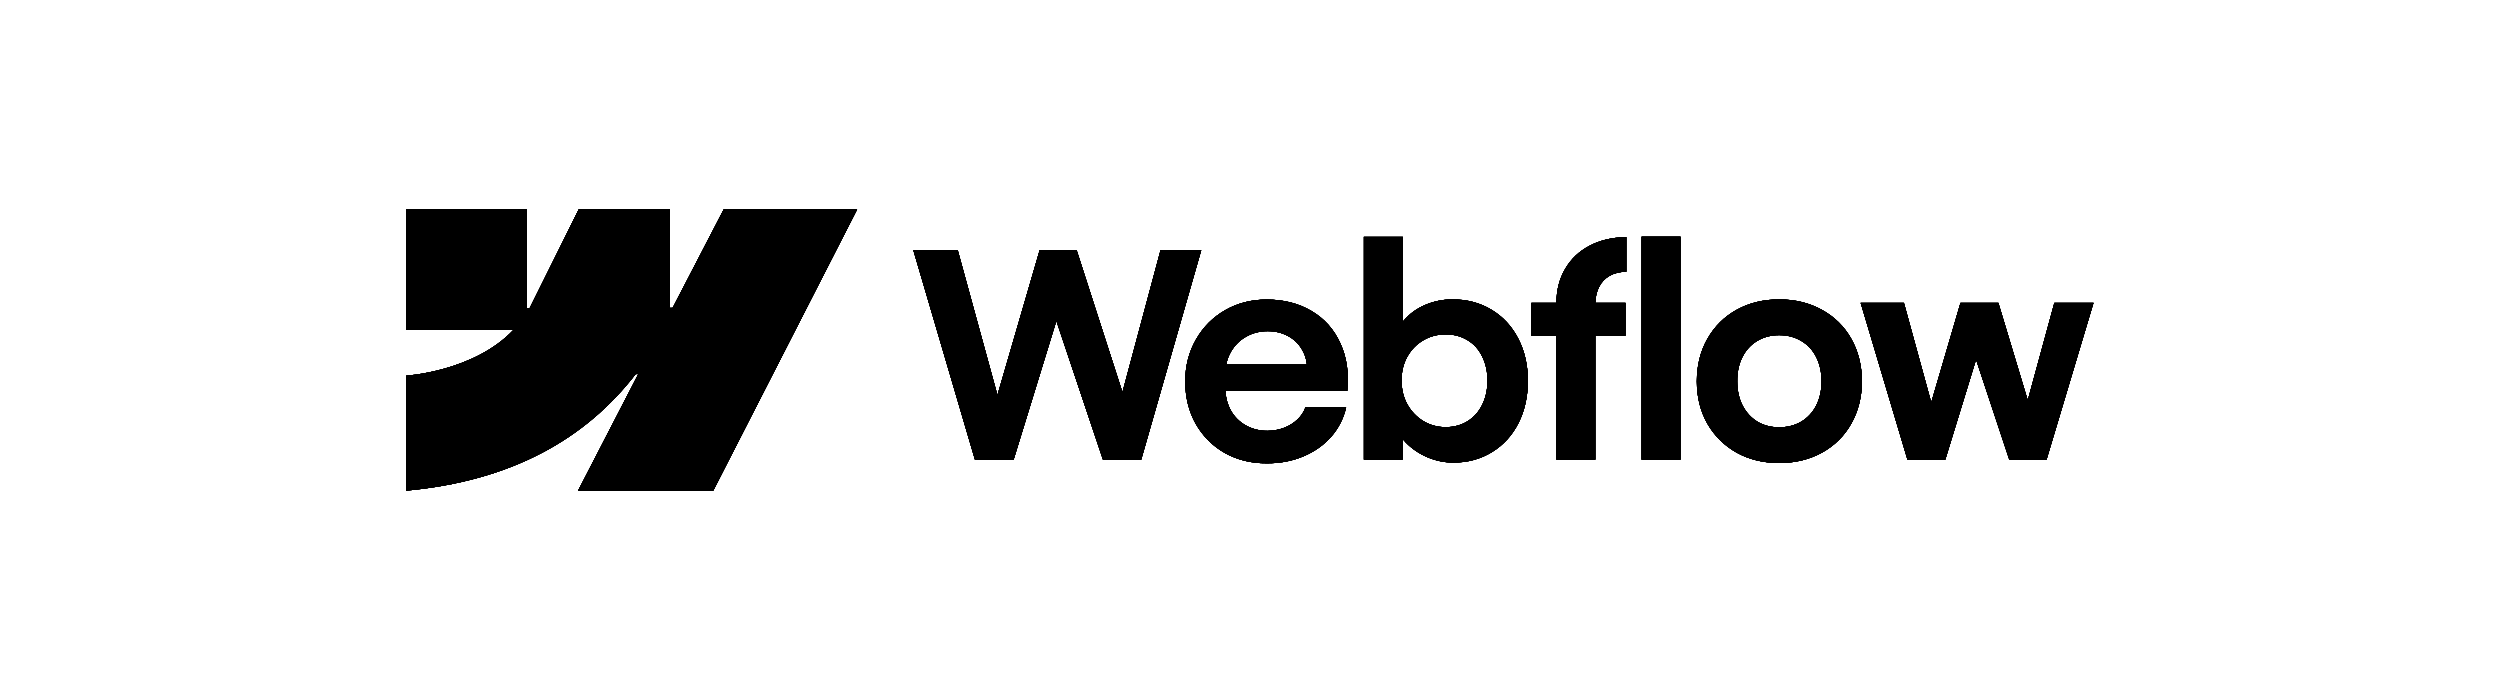 <svg xmlns="http://www.w3.org/2000/svg" width="200" height="56" viewBox="0 0 200 56" fill="none">
<path fill-rule="evenodd" clip-rule="evenodd" d="M68.57 16.75L57.06 39.25H46.249L51.066 29.925H50.85C46.876 35.084 40.947 38.479 32.499 39.25V30.054C32.499 30.054 37.904 29.735 41.081 26.395H32.499V16.75H42.144V24.683L42.36 24.682L46.301 16.75H53.595V24.632L53.812 24.632L57.901 16.75H68.57ZM131.332 36.767H134.438V18.938H131.332V36.767ZM114.208 36.584C114.883 36.865 115.57 37.005 116.268 37.005C117.421 37.005 118.452 36.725 119.363 36.163C120.273 35.602 120.978 34.829 121.479 33.842C121.979 32.849 122.23 31.722 122.23 30.463C122.23 29.204 121.972 28.078 121.456 27.084C120.94 26.09 120.223 25.32 119.306 24.774C118.388 24.221 117.345 23.948 116.177 23.955C115.433 23.955 114.72 24.099 114.038 24.387C113.355 24.676 112.786 25.085 112.331 25.616C112.296 25.657 112.262 25.698 112.229 25.739V18.949H109.111V36.767H112.206L112.2 35.102C112.28 35.2 112.365 35.296 112.456 35.39C112.949 35.898 113.533 36.296 114.208 36.584ZM117.394 33.706C116.886 34.017 116.306 34.172 115.653 34.172C115.009 34.172 114.417 34.013 113.878 33.695C113.34 33.368 112.911 32.925 112.593 32.363C112.282 31.802 112.126 31.165 112.126 30.452C112.119 29.739 112.27 29.102 112.581 28.54C112.9 27.971 113.328 27.532 113.867 27.221C114.406 26.902 115.001 26.747 115.653 26.754C116.306 26.747 116.886 26.898 117.394 27.209C117.91 27.513 118.304 27.949 118.577 28.518C118.858 29.079 118.998 29.724 118.998 30.452C118.998 31.18 118.858 31.825 118.577 32.386C118.304 32.947 117.91 33.387 117.394 33.706ZM73.069 20.018H76.619L79.795 31.615L83.173 20.018H86.131L89.795 31.383L92.844 20.018H96.098L91.297 36.767H88.236L84.51 25.665L81.091 36.767H77.996L73.069 20.018ZM101.341 37.062C100.104 37.07 98.989 36.797 97.995 36.243C97.009 35.682 96.232 34.904 95.663 33.911C95.102 32.917 94.821 31.783 94.821 30.509C94.821 29.272 95.109 28.154 95.686 27.152C96.262 26.151 97.043 25.37 98.029 24.808C99.016 24.247 100.115 23.966 101.329 23.966C102.694 23.966 103.889 24.27 104.913 24.877C105.945 25.483 106.715 26.344 107.223 27.459C107.739 28.567 107.924 29.837 107.78 31.271H98.034C98.062 31.842 98.204 32.362 98.462 32.83C98.75 33.346 99.152 33.748 99.668 34.036C100.184 34.324 100.76 34.468 101.397 34.468C101.883 34.461 102.334 34.377 102.751 34.218C103.169 34.051 103.521 33.827 103.809 33.547C104.105 33.266 104.314 32.947 104.435 32.591H107.689C107.492 33.463 107.098 34.241 106.506 34.923C105.914 35.598 105.171 36.126 104.276 36.505C103.381 36.884 102.402 37.07 101.341 37.062ZM98.473 28.142C98.291 28.459 98.165 28.8 98.095 29.166H104.556C104.509 28.704 104.366 28.283 104.128 27.903C103.855 27.456 103.483 27.11 103.013 26.868C102.543 26.617 102.012 26.492 101.42 26.492C100.791 26.492 100.218 26.637 99.702 26.925C99.186 27.213 98.777 27.619 98.473 28.142ZM124.517 24.228C124.517 23.212 124.748 22.309 125.211 21.52C125.674 20.724 126.322 20.106 127.157 19.666C127.999 19.218 128.981 18.987 130.103 18.972V21.736C129.58 21.744 129.133 21.854 128.761 22.066C128.397 22.271 128.116 22.571 127.919 22.965C127.737 23.328 127.639 23.749 127.625 24.228H130.035V26.857H127.623V36.767H124.517V26.857H122.515V24.228H124.517ZM142.334 37.039C141.067 37.039 139.933 36.763 138.932 36.209C137.938 35.648 137.157 34.874 136.588 33.888C136.027 32.894 135.746 31.768 135.746 30.509C135.746 29.242 136.027 28.112 136.588 27.118C137.157 26.117 137.938 25.339 138.932 24.786C139.933 24.232 141.067 23.955 142.334 23.955C143.608 23.955 144.746 24.232 145.747 24.786C146.756 25.339 147.541 26.113 148.103 27.107C148.664 28.1 148.948 29.234 148.956 30.509C148.948 31.768 148.664 32.894 148.103 33.888C147.549 34.874 146.768 35.648 145.759 36.209C144.75 36.763 143.608 37.039 142.334 37.039ZM142.334 34.184C143.002 34.184 143.593 34.032 144.109 33.729C144.625 33.418 145.023 32.985 145.304 32.431C145.584 31.87 145.725 31.229 145.725 30.509C145.725 29.78 145.584 29.136 145.304 28.574C145.023 28.013 144.625 27.581 144.109 27.277C143.593 26.966 143.002 26.811 142.334 26.811C141.674 26.811 141.086 26.966 140.57 27.277C140.062 27.581 139.668 28.013 139.387 28.574C139.107 29.136 138.97 29.78 138.978 30.509C138.978 31.229 139.118 31.87 139.399 32.431C139.687 32.985 140.081 33.418 140.582 33.729C141.09 34.032 141.674 34.184 142.334 34.184ZM152.312 24.228H148.854L152.597 36.767H155.623L158.085 28.758L160.743 36.767H163.724L167.479 24.228H164.35L162.22 32.032L159.867 24.228H156.841L154.499 32.204L152.312 24.228Z" fill="black"/>
<path d="M68.57 16.75L57.06 39.25H46.249L51.066 29.925H50.85C46.876 35.084 40.947 38.479 32.499 39.25V30.054C32.499 30.054 37.904 29.735 41.081 26.395H32.499V16.75H42.144V24.683L42.36 24.682L46.301 16.75H53.595V24.632L53.812 24.632L57.901 16.75H68.57ZM131.332 36.767H134.438V18.938H131.332V36.767ZM114.208 36.584C114.883 36.865 115.57 37.005 116.268 37.005C117.421 37.005 118.452 36.725 119.363 36.163C120.273 35.602 120.978 34.829 121.479 33.842C121.979 32.849 122.23 31.722 122.23 30.463C122.23 29.204 121.972 28.078 121.456 27.084C120.94 26.09 120.223 25.32 119.306 24.774C118.388 24.221 117.345 23.948 116.177 23.955C115.433 23.955 114.72 24.099 114.038 24.387C113.355 24.676 112.786 25.085 112.331 25.616C112.296 25.657 112.262 25.698 112.229 25.739V18.949H109.111V36.767H112.206L112.2 35.102C112.28 35.2 112.365 35.296 112.456 35.39C112.949 35.898 113.533 36.296 114.208 36.584ZM117.394 33.706C116.886 34.017 116.306 34.172 115.653 34.172C115.009 34.172 114.417 34.013 113.878 33.695C113.34 33.368 112.911 32.925 112.593 32.363C112.282 31.802 112.126 31.165 112.126 30.452C112.119 29.739 112.27 29.102 112.581 28.54C112.9 27.971 113.328 27.532 113.867 27.221C114.406 26.902 115.001 26.747 115.653 26.754C116.306 26.747 116.886 26.898 117.394 27.209C117.91 27.513 118.304 27.949 118.577 28.518C118.858 29.079 118.998 29.724 118.998 30.452C118.998 31.18 118.858 31.825 118.577 32.386C118.304 32.947 117.91 33.387 117.394 33.706ZM73.069 20.018H76.619L79.795 31.615L83.173 20.018H86.131L89.795 31.383L92.844 20.018H96.098L91.297 36.767H88.236L84.51 25.665L81.091 36.767H77.996L73.069 20.018ZM101.341 37.062C100.104 37.07 98.989 36.797 97.995 36.243C97.009 35.682 96.232 34.904 95.663 33.911C95.102 32.917 94.821 31.783 94.821 30.509C94.821 29.272 95.109 28.154 95.686 27.152C96.262 26.151 97.043 25.37 98.029 24.808C99.016 24.247 100.115 23.966 101.329 23.966C102.694 23.966 103.889 24.27 104.913 24.877C105.945 25.483 106.715 26.344 107.223 27.459C107.739 28.567 107.924 29.837 107.78 31.271H98.034C98.062 31.842 98.204 32.362 98.462 32.83C98.75 33.346 99.152 33.748 99.668 34.036C100.184 34.324 100.76 34.468 101.397 34.468C101.883 34.461 102.334 34.377 102.751 34.218C103.169 34.051 103.521 33.827 103.809 33.547C104.105 33.266 104.314 32.947 104.435 32.591H107.689C107.492 33.463 107.098 34.241 106.506 34.923C105.914 35.598 105.171 36.126 104.276 36.505C103.381 36.884 102.402 37.07 101.341 37.062ZM98.473 28.142C98.291 28.459 98.165 28.8 98.095 29.166H104.556C104.509 28.704 104.366 28.283 104.128 27.903C103.855 27.456 103.483 27.11 103.013 26.868C102.543 26.617 102.012 26.492 101.42 26.492C100.791 26.492 100.218 26.637 99.702 26.925C99.186 27.213 98.777 27.619 98.473 28.142ZM124.517 24.228C124.517 23.212 124.748 22.309 125.211 21.52C125.674 20.724 126.322 20.106 127.157 19.666C127.999 19.218 128.981 18.987 130.103 18.972V21.736C129.58 21.744 129.133 21.854 128.761 22.066C128.397 22.271 128.116 22.571 127.919 22.965C127.737 23.328 127.639 23.749 127.625 24.228H130.035V26.857H127.623V36.767H124.517V26.857H122.515V24.228H124.517ZM142.334 37.039C141.067 37.039 139.933 36.763 138.932 36.209C137.938 35.648 137.157 34.874 136.588 33.888C136.027 32.894 135.746 31.768 135.746 30.509C135.746 29.242 136.027 28.112 136.588 27.118C137.157 26.117 137.938 25.339 138.932 24.786C139.933 24.232 141.067 23.955 142.334 23.955C143.608 23.955 144.746 24.232 145.747 24.786C146.756 25.339 147.541 26.113 148.103 27.107C148.664 28.1 148.948 29.234 148.956 30.509C148.948 31.768 148.664 32.894 148.103 33.888C147.549 34.874 146.768 35.648 145.759 36.209C144.75 36.763 143.608 37.039 142.334 37.039ZM142.334 34.184C143.002 34.184 143.593 34.032 144.109 33.729C144.625 33.418 145.023 32.985 145.304 32.431C145.584 31.87 145.725 31.229 145.725 30.509C145.725 29.78 145.584 29.136 145.304 28.574C145.023 28.013 144.625 27.581 144.109 27.277C143.593 26.966 143.002 26.811 142.334 26.811C141.674 26.811 141.086 26.966 140.57 27.277C140.062 27.581 139.668 28.013 139.387 28.574C139.107 29.136 138.97 29.78 138.978 30.509C138.978 31.229 139.118 31.87 139.399 32.431C139.687 32.985 140.081 33.418 140.582 33.729C141.09 34.032 141.674 34.184 142.334 34.184ZM152.312 24.228H148.854L152.597 36.767H155.623L158.085 28.758L160.743 36.767H163.724L167.479 24.228H164.35L162.22 32.032L159.867 24.228H156.841L154.499 32.204L152.312 24.228Z" fill="black"/>
<path fill-rule="evenodd" clip-rule="evenodd" d="M68.57 16.75L57.06 39.25H46.249L51.066 29.925H50.85C46.876 35.084 40.947 38.479 32.499 39.25V30.054C32.499 30.054 37.904 29.735 41.081 26.395H32.499V16.75H42.144V24.683L42.36 24.682L46.301 16.75H53.595V24.632L53.812 24.632L57.901 16.75H68.57ZM131.332 36.767H134.438V18.938H131.332V36.767ZM114.208 36.584C114.883 36.865 115.57 37.005 116.268 37.005C117.421 37.005 118.452 36.725 119.363 36.163C120.273 35.602 120.978 34.829 121.479 33.842C121.979 32.849 122.23 31.722 122.23 30.463C122.23 29.204 121.972 28.078 121.456 27.084C120.94 26.09 120.223 25.32 119.306 24.774C118.388 24.221 117.345 23.948 116.177 23.955C115.433 23.955 114.72 24.099 114.038 24.387C113.355 24.676 112.786 25.085 112.331 25.616C112.296 25.657 112.262 25.698 112.229 25.739V18.949H109.111V36.767H112.206L112.2 35.102C112.28 35.2 112.365 35.296 112.456 35.39C112.949 35.898 113.533 36.296 114.208 36.584ZM117.394 33.706C116.886 34.017 116.306 34.172 115.653 34.172C115.009 34.172 114.417 34.013 113.878 33.695C113.34 33.368 112.911 32.925 112.593 32.363C112.282 31.802 112.126 31.165 112.126 30.452C112.119 29.739 112.27 29.102 112.581 28.54C112.9 27.971 113.328 27.532 113.867 27.221C114.406 26.902 115.001 26.747 115.653 26.754C116.306 26.747 116.886 26.898 117.394 27.209C117.91 27.513 118.304 27.949 118.577 28.518C118.858 29.079 118.998 29.724 118.998 30.452C118.998 31.18 118.858 31.825 118.577 32.386C118.304 32.947 117.91 33.387 117.394 33.706ZM73.069 20.018H76.619L79.795 31.615L83.173 20.018H86.131L89.795 31.383L92.844 20.018H96.098L91.297 36.767H88.236L84.51 25.665L81.091 36.767H77.996L73.069 20.018ZM101.341 37.062C100.104 37.07 98.989 36.797 97.995 36.243C97.009 35.682 96.232 34.904 95.663 33.911C95.102 32.917 94.821 31.783 94.821 30.509C94.821 29.272 95.109 28.154 95.686 27.152C96.262 26.151 97.043 25.37 98.029 24.808C99.016 24.247 100.115 23.966 101.329 23.966C102.694 23.966 103.889 24.27 104.913 24.877C105.945 25.483 106.715 26.344 107.223 27.459C107.739 28.567 107.924 29.837 107.78 31.271H98.034C98.062 31.842 98.204 32.362 98.462 32.83C98.75 33.346 99.152 33.748 99.668 34.036C100.184 34.324 100.76 34.468 101.397 34.468C101.883 34.461 102.334 34.377 102.751 34.218C103.169 34.051 103.521 33.827 103.809 33.547C104.105 33.266 104.314 32.947 104.435 32.591H107.689C107.492 33.463 107.098 34.241 106.506 34.923C105.914 35.598 105.171 36.126 104.276 36.505C103.381 36.884 102.402 37.07 101.341 37.062ZM98.473 28.142C98.291 28.459 98.165 28.8 98.095 29.166H104.556C104.509 28.704 104.366 28.283 104.128 27.903C103.855 27.456 103.483 27.11 103.013 26.868C102.543 26.617 102.012 26.492 101.42 26.492C100.791 26.492 100.218 26.637 99.702 26.925C99.186 27.213 98.777 27.619 98.473 28.142ZM124.517 24.228C124.517 23.212 124.748 22.309 125.211 21.52C125.674 20.724 126.322 20.106 127.157 19.666C127.999 19.218 128.981 18.987 130.103 18.972V21.736C129.58 21.744 129.133 21.854 128.761 22.066C128.397 22.271 128.116 22.571 127.919 22.965C127.737 23.328 127.639 23.749 127.625 24.228H130.035V26.857H127.623V36.767H124.517V26.857H122.515V24.228H124.517ZM142.334 37.039C141.067 37.039 139.933 36.763 138.932 36.209C137.938 35.648 137.157 34.874 136.588 33.888C136.027 32.894 135.746 31.768 135.746 30.509C135.746 29.242 136.027 28.112 136.588 27.118C137.157 26.117 137.938 25.339 138.932 24.786C139.933 24.232 141.067 23.955 142.334 23.955C143.608 23.955 144.746 24.232 145.747 24.786C146.756 25.339 147.541 26.113 148.103 27.107C148.664 28.1 148.948 29.234 148.956 30.509C148.948 31.768 148.664 32.894 148.103 33.888C147.549 34.874 146.768 35.648 145.759 36.209C144.75 36.763 143.608 37.039 142.334 37.039ZM142.334 34.184C143.002 34.184 143.593 34.032 144.109 33.729C144.625 33.418 145.023 32.985 145.304 32.431C145.584 31.87 145.725 31.229 145.725 30.509C145.725 29.78 145.584 29.136 145.304 28.574C145.023 28.013 144.625 27.581 144.109 27.277C143.593 26.966 143.002 26.811 142.334 26.811C141.674 26.811 141.086 26.966 140.57 27.277C140.062 27.581 139.668 28.013 139.387 28.574C139.107 29.136 138.97 29.78 138.978 30.509C138.978 31.229 139.118 31.87 139.399 32.431C139.687 32.985 140.081 33.418 140.582 33.729C141.09 34.032 141.674 34.184 142.334 34.184ZM152.312 24.228H148.854L152.597 36.767H155.623L158.085 28.758L160.743 36.767H163.724L167.479 24.228H164.35L162.22 32.032L159.867 24.228H156.841L154.499 32.204L152.312 24.228Z" fill="black"/>
<path d="M68.57 16.75L57.06 39.25H46.249L51.066 29.925H50.85C46.876 35.084 40.947 38.479 32.499 39.25V30.054C32.499 30.054 37.904 29.735 41.081 26.395H32.499V16.75H42.144V24.683L42.36 24.682L46.301 16.75H53.595V24.632L53.812 24.632L57.901 16.75H68.57ZM131.332 36.767H134.438V18.938H131.332V36.767ZM114.208 36.584C114.883 36.865 115.57 37.005 116.268 37.005C117.421 37.005 118.452 36.725 119.363 36.163C120.273 35.602 120.978 34.829 121.479 33.842C121.979 32.849 122.23 31.722 122.23 30.463C122.23 29.204 121.972 28.078 121.456 27.084C120.94 26.09 120.223 25.32 119.306 24.774C118.388 24.221 117.345 23.948 116.177 23.955C115.433 23.955 114.72 24.099 114.038 24.387C113.355 24.676 112.786 25.085 112.331 25.616C112.296 25.657 112.262 25.698 112.229 25.739V18.949H109.111V36.767H112.206L112.2 35.102C112.28 35.2 112.365 35.296 112.456 35.39C112.949 35.898 113.533 36.296 114.208 36.584ZM117.394 33.706C116.886 34.017 116.306 34.172 115.653 34.172C115.009 34.172 114.417 34.013 113.878 33.695C113.34 33.368 112.911 32.925 112.593 32.363C112.282 31.802 112.126 31.165 112.126 30.452C112.119 29.739 112.27 29.102 112.581 28.54C112.9 27.971 113.328 27.532 113.867 27.221C114.406 26.902 115.001 26.747 115.653 26.754C116.306 26.747 116.886 26.898 117.394 27.209C117.91 27.513 118.304 27.949 118.577 28.518C118.858 29.079 118.998 29.724 118.998 30.452C118.998 31.18 118.858 31.825 118.577 32.386C118.304 32.947 117.91 33.387 117.394 33.706ZM73.069 20.018H76.619L79.795 31.615L83.173 20.018H86.131L89.795 31.383L92.844 20.018H96.098L91.297 36.767H88.236L84.51 25.665L81.091 36.767H77.996L73.069 20.018ZM101.341 37.062C100.104 37.07 98.989 36.797 97.995 36.243C97.009 35.682 96.232 34.904 95.663 33.911C95.102 32.917 94.821 31.783 94.821 30.509C94.821 29.272 95.109 28.154 95.686 27.152C96.262 26.151 97.043 25.37 98.029 24.808C99.016 24.247 100.115 23.966 101.329 23.966C102.694 23.966 103.889 24.27 104.913 24.877C105.945 25.483 106.715 26.344 107.223 27.459C107.739 28.567 107.924 29.837 107.78 31.271H98.034C98.062 31.842 98.204 32.362 98.462 32.83C98.75 33.346 99.152 33.748 99.668 34.036C100.184 34.324 100.76 34.468 101.397 34.468C101.883 34.461 102.334 34.377 102.751 34.218C103.169 34.051 103.521 33.827 103.809 33.547C104.105 33.266 104.314 32.947 104.435 32.591H107.689C107.492 33.463 107.098 34.241 106.506 34.923C105.914 35.598 105.171 36.126 104.276 36.505C103.381 36.884 102.402 37.07 101.341 37.062ZM98.473 28.142C98.291 28.459 98.165 28.8 98.095 29.166H104.556C104.509 28.704 104.366 28.283 104.128 27.903C103.855 27.456 103.483 27.11 103.013 26.868C102.543 26.617 102.012 26.492 101.42 26.492C100.791 26.492 100.218 26.637 99.702 26.925C99.186 27.213 98.777 27.619 98.473 28.142ZM124.517 24.228C124.517 23.212 124.748 22.309 125.211 21.52C125.674 20.724 126.322 20.106 127.157 19.666C127.999 19.218 128.981 18.987 130.103 18.972V21.736C129.58 21.744 129.133 21.854 128.761 22.066C128.397 22.271 128.116 22.571 127.919 22.965C127.737 23.328 127.639 23.749 127.625 24.228H130.035V26.857H127.623V36.767H124.517V26.857H122.515V24.228H124.517ZM142.334 37.039C141.067 37.039 139.933 36.763 138.932 36.209C137.938 35.648 137.157 34.874 136.588 33.888C136.027 32.894 135.746 31.768 135.746 30.509C135.746 29.242 136.027 28.112 136.588 27.118C137.157 26.117 137.938 25.339 138.932 24.786C139.933 24.232 141.067 23.955 142.334 23.955C143.608 23.955 144.746 24.232 145.747 24.786C146.756 25.339 147.541 26.113 148.103 27.107C148.664 28.1 148.948 29.234 148.956 30.509C148.948 31.768 148.664 32.894 148.103 33.888C147.549 34.874 146.768 35.648 145.759 36.209C144.75 36.763 143.608 37.039 142.334 37.039ZM142.334 34.184C143.002 34.184 143.593 34.032 144.109 33.729C144.625 33.418 145.023 32.985 145.304 32.431C145.584 31.87 145.725 31.229 145.725 30.509C145.725 29.78 145.584 29.136 145.304 28.574C145.023 28.013 144.625 27.581 144.109 27.277C143.593 26.966 143.002 26.811 142.334 26.811C141.674 26.811 141.086 26.966 140.57 27.277C140.062 27.581 139.668 28.013 139.387 28.574C139.107 29.136 138.97 29.78 138.978 30.509C138.978 31.229 139.118 31.87 139.399 32.431C139.687 32.985 140.081 33.418 140.582 33.729C141.09 34.032 141.674 34.184 142.334 34.184ZM152.312 24.228H148.854L152.597 36.767H155.623L158.085 28.758L160.743 36.767H163.724L167.479 24.228H164.35L162.22 32.032L159.867 24.228H156.841L154.499 32.204L152.312 24.228Z" fill="black"/>
<path fill-rule="evenodd" clip-rule="evenodd" d="M68.57 16.75L57.06 39.25H46.249L51.066 29.925H50.85C46.876 35.084 40.947 38.479 32.499 39.25V30.054C32.499 30.054 37.904 29.735 41.081 26.395H32.499V16.75H42.144V24.683L42.36 24.682L46.301 16.75H53.595V24.632L53.812 24.632L57.901 16.75H68.57ZM131.332 36.767H134.438V18.938H131.332V36.767ZM114.208 36.584C114.883 36.865 115.57 37.005 116.268 37.005C117.421 37.005 118.452 36.725 119.363 36.163C120.273 35.602 120.978 34.829 121.479 33.842C121.979 32.849 122.23 31.722 122.23 30.463C122.23 29.204 121.972 28.078 121.456 27.084C120.94 26.09 120.223 25.32 119.306 24.774C118.388 24.221 117.345 23.948 116.177 23.955C115.433 23.955 114.72 24.099 114.038 24.387C113.355 24.676 112.786 25.085 112.331 25.616C112.296 25.657 112.262 25.698 112.229 25.739V18.949H109.111V36.767H112.206L112.2 35.102C112.28 35.2 112.365 35.296 112.456 35.39C112.949 35.898 113.533 36.296 114.208 36.584ZM117.394 33.706C116.886 34.017 116.306 34.172 115.653 34.172C115.009 34.172 114.417 34.013 113.878 33.695C113.34 33.368 112.911 32.925 112.593 32.363C112.282 31.802 112.126 31.165 112.126 30.452C112.119 29.739 112.27 29.102 112.581 28.54C112.9 27.971 113.328 27.532 113.867 27.221C114.406 26.902 115.001 26.747 115.653 26.754C116.306 26.747 116.886 26.898 117.394 27.209C117.91 27.513 118.304 27.949 118.577 28.518C118.858 29.079 118.998 29.724 118.998 30.452C118.998 31.18 118.858 31.825 118.577 32.386C118.304 32.947 117.91 33.387 117.394 33.706ZM73.069 20.018H76.619L79.795 31.615L83.173 20.018H86.131L89.795 31.383L92.844 20.018H96.098L91.297 36.767H88.236L84.51 25.665L81.091 36.767H77.996L73.069 20.018ZM101.341 37.062C100.104 37.07 98.989 36.797 97.995 36.243C97.009 35.682 96.232 34.904 95.663 33.911C95.102 32.917 94.821 31.783 94.821 30.509C94.821 29.272 95.109 28.154 95.686 27.152C96.262 26.151 97.043 25.37 98.029 24.808C99.016 24.247 100.115 23.966 101.329 23.966C102.694 23.966 103.889 24.27 104.913 24.877C105.945 25.483 106.715 26.344 107.223 27.459C107.739 28.567 107.924 29.837 107.78 31.271H98.034C98.062 31.842 98.204 32.362 98.462 32.83C98.75 33.346 99.152 33.748 99.668 34.036C100.184 34.324 100.76 34.468 101.397 34.468C101.883 34.461 102.334 34.377 102.751 34.218C103.169 34.051 103.521 33.827 103.809 33.547C104.105 33.266 104.314 32.947 104.435 32.591H107.689C107.492 33.463 107.098 34.241 106.506 34.923C105.914 35.598 105.171 36.126 104.276 36.505C103.381 36.884 102.402 37.07 101.341 37.062ZM98.473 28.142C98.291 28.459 98.165 28.8 98.095 29.166H104.556C104.509 28.704 104.366 28.283 104.128 27.903C103.855 27.456 103.483 27.11 103.013 26.868C102.543 26.617 102.012 26.492 101.42 26.492C100.791 26.492 100.218 26.637 99.702 26.925C99.186 27.213 98.777 27.619 98.473 28.142ZM124.517 24.228C124.517 23.212 124.748 22.309 125.211 21.52C125.674 20.724 126.322 20.106 127.157 19.666C127.999 19.218 128.981 18.987 130.103 18.972V21.736C129.58 21.744 129.133 21.854 128.761 22.066C128.397 22.271 128.116 22.571 127.919 22.965C127.737 23.328 127.639 23.749 127.625 24.228H130.035V26.857H127.623V36.767H124.517V26.857H122.515V24.228H124.517ZM142.334 37.039C141.067 37.039 139.933 36.763 138.932 36.209C137.938 35.648 137.157 34.874 136.588 33.888C136.027 32.894 135.746 31.768 135.746 30.509C135.746 29.242 136.027 28.112 136.588 27.118C137.157 26.117 137.938 25.339 138.932 24.786C139.933 24.232 141.067 23.955 142.334 23.955C143.608 23.955 144.746 24.232 145.747 24.786C146.756 25.339 147.541 26.113 148.103 27.107C148.664 28.1 148.948 29.234 148.956 30.509C148.948 31.768 148.664 32.894 148.103 33.888C147.549 34.874 146.768 35.648 145.759 36.209C144.75 36.763 143.608 37.039 142.334 37.039ZM142.334 34.184C143.002 34.184 143.593 34.032 144.109 33.729C144.625 33.418 145.023 32.985 145.304 32.431C145.584 31.87 145.725 31.229 145.725 30.509C145.725 29.78 145.584 29.136 145.304 28.574C145.023 28.013 144.625 27.581 144.109 27.277C143.593 26.966 143.002 26.811 142.334 26.811C141.674 26.811 141.086 26.966 140.57 27.277C140.062 27.581 139.668 28.013 139.387 28.574C139.107 29.136 138.97 29.78 138.978 30.509C138.978 31.229 139.118 31.87 139.399 32.431C139.687 32.985 140.081 33.418 140.582 33.729C141.09 34.032 141.674 34.184 142.334 34.184ZM152.312 24.228H148.854L152.597 36.767H155.623L158.085 28.758L160.743 36.767H163.724L167.479 24.228H164.35L162.22 32.032L159.867 24.228H156.841L154.499 32.204L152.312 24.228Z" fill="black"/>
<path d="M68.57 16.75L57.06 39.25H46.249L51.066 29.925H50.85C46.876 35.084 40.947 38.479 32.499 39.25V30.054C32.499 30.054 37.904 29.735 41.081 26.395H32.499V16.75H42.144V24.683L42.36 24.682L46.301 16.75H53.595V24.632L53.812 24.632L57.901 16.75H68.57ZM131.332 36.767H134.438V18.938H131.332V36.767ZM114.208 36.584C114.883 36.865 115.57 37.005 116.268 37.005C117.421 37.005 118.452 36.725 119.363 36.163C120.273 35.602 120.978 34.829 121.479 33.842C121.979 32.849 122.23 31.722 122.23 30.463C122.23 29.204 121.972 28.078 121.456 27.084C120.94 26.09 120.223 25.32 119.306 24.774C118.388 24.221 117.345 23.948 116.177 23.955C115.433 23.955 114.72 24.099 114.038 24.387C113.355 24.676 112.786 25.085 112.331 25.616C112.296 25.657 112.262 25.698 112.229 25.739V18.949H109.111V36.767H112.206L112.2 35.102C112.28 35.2 112.365 35.296 112.456 35.39C112.949 35.898 113.533 36.296 114.208 36.584ZM117.394 33.706C116.886 34.017 116.306 34.172 115.653 34.172C115.009 34.172 114.417 34.013 113.878 33.695C113.34 33.368 112.911 32.925 112.593 32.363C112.282 31.802 112.126 31.165 112.126 30.452C112.119 29.739 112.27 29.102 112.581 28.54C112.9 27.971 113.328 27.532 113.867 27.221C114.406 26.902 115.001 26.747 115.653 26.754C116.306 26.747 116.886 26.898 117.394 27.209C117.91 27.513 118.304 27.949 118.577 28.518C118.858 29.079 118.998 29.724 118.998 30.452C118.998 31.18 118.858 31.825 118.577 32.386C118.304 32.947 117.91 33.387 117.394 33.706ZM73.069 20.018H76.619L79.795 31.615L83.173 20.018H86.131L89.795 31.383L92.844 20.018H96.098L91.297 36.767H88.236L84.51 25.665L81.091 36.767H77.996L73.069 20.018ZM101.341 37.062C100.104 37.07 98.989 36.797 97.995 36.243C97.009 35.682 96.232 34.904 95.663 33.911C95.102 32.917 94.821 31.783 94.821 30.509C94.821 29.272 95.109 28.154 95.686 27.152C96.262 26.151 97.043 25.37 98.029 24.808C99.016 24.247 100.115 23.966 101.329 23.966C102.694 23.966 103.889 24.27 104.913 24.877C105.945 25.483 106.715 26.344 107.223 27.459C107.739 28.567 107.924 29.837 107.78 31.271H98.034C98.062 31.842 98.204 32.362 98.462 32.83C98.75 33.346 99.152 33.748 99.668 34.036C100.184 34.324 100.76 34.468 101.397 34.468C101.883 34.461 102.334 34.377 102.751 34.218C103.169 34.051 103.521 33.827 103.809 33.547C104.105 33.266 104.314 32.947 104.435 32.591H107.689C107.492 33.463 107.098 34.241 106.506 34.923C105.914 35.598 105.171 36.126 104.276 36.505C103.381 36.884 102.402 37.07 101.341 37.062ZM98.473 28.142C98.291 28.459 98.165 28.8 98.095 29.166H104.556C104.509 28.704 104.366 28.283 104.128 27.903C103.855 27.456 103.483 27.11 103.013 26.868C102.543 26.617 102.012 26.492 101.42 26.492C100.791 26.492 100.218 26.637 99.702 26.925C99.186 27.213 98.777 27.619 98.473 28.142ZM124.517 24.228C124.517 23.212 124.748 22.309 125.211 21.52C125.674 20.724 126.322 20.106 127.157 19.666C127.999 19.218 128.981 18.987 130.103 18.972V21.736C129.58 21.744 129.133 21.854 128.761 22.066C128.397 22.271 128.116 22.571 127.919 22.965C127.737 23.328 127.639 23.749 127.625 24.228H130.035V26.857H127.623V36.767H124.517V26.857H122.515V24.228H124.517ZM142.334 37.039C141.067 37.039 139.933 36.763 138.932 36.209C137.938 35.648 137.157 34.874 136.588 33.888C136.027 32.894 135.746 31.768 135.746 30.509C135.746 29.242 136.027 28.112 136.588 27.118C137.157 26.117 137.938 25.339 138.932 24.786C139.933 24.232 141.067 23.955 142.334 23.955C143.608 23.955 144.746 24.232 145.747 24.786C146.756 25.339 147.541 26.113 148.103 27.107C148.664 28.1 148.948 29.234 148.956 30.509C148.948 31.768 148.664 32.894 148.103 33.888C147.549 34.874 146.768 35.648 145.759 36.209C144.75 36.763 143.608 37.039 142.334 37.039ZM142.334 34.184C143.002 34.184 143.593 34.032 144.109 33.729C144.625 33.418 145.023 32.985 145.304 32.431C145.584 31.87 145.725 31.229 145.725 30.509C145.725 29.78 145.584 29.136 145.304 28.574C145.023 28.013 144.625 27.581 144.109 27.277C143.593 26.966 143.002 26.811 142.334 26.811C141.674 26.811 141.086 26.966 140.57 27.277C140.062 27.581 139.668 28.013 139.387 28.574C139.107 29.136 138.97 29.78 138.978 30.509C138.978 31.229 139.118 31.87 139.399 32.431C139.687 32.985 140.081 33.418 140.582 33.729C141.09 34.032 141.674 34.184 142.334 34.184ZM152.312 24.228H148.854L152.597 36.767H155.623L158.085 28.758L160.743 36.767H163.724L167.479 24.228H164.35L162.22 32.032L159.867 24.228H156.841L154.499 32.204L152.312 24.228Z" fill="black"/>
<path fill-rule="evenodd" clip-rule="evenodd" d="M68.57 16.75L57.06 39.25H46.249L51.066 29.925H50.85C46.876 35.084 40.947 38.479 32.499 39.25V30.054C32.499 30.054 37.904 29.735 41.081 26.395H32.499V16.75H42.144V24.683L42.36 24.682L46.301 16.75H53.595V24.632L53.812 24.632L57.901 16.75H68.57ZM131.332 36.767H134.438V18.938H131.332V36.767ZM114.208 36.584C114.883 36.865 115.57 37.005 116.268 37.005C117.421 37.005 118.452 36.725 119.363 36.163C120.273 35.602 120.978 34.829 121.479 33.842C121.979 32.849 122.23 31.722 122.23 30.463C122.23 29.204 121.972 28.078 121.456 27.084C120.94 26.09 120.223 25.32 119.306 24.774C118.388 24.221 117.345 23.948 116.177 23.955C115.433 23.955 114.72 24.099 114.038 24.387C113.355 24.676 112.786 25.085 112.331 25.616C112.296 25.657 112.262 25.698 112.229 25.739V18.949H109.111V36.767H112.206L112.2 35.102C112.28 35.2 112.365 35.296 112.456 35.39C112.949 35.898 113.533 36.296 114.208 36.584ZM117.394 33.706C116.886 34.017 116.306 34.172 115.653 34.172C115.009 34.172 114.417 34.013 113.878 33.695C113.34 33.368 112.911 32.925 112.593 32.363C112.282 31.802 112.126 31.165 112.126 30.452C112.119 29.739 112.27 29.102 112.581 28.54C112.9 27.971 113.328 27.532 113.867 27.221C114.406 26.902 115.001 26.747 115.653 26.754C116.306 26.747 116.886 26.898 117.394 27.209C117.91 27.513 118.304 27.949 118.577 28.518C118.858 29.079 118.998 29.724 118.998 30.452C118.998 31.18 118.858 31.825 118.577 32.386C118.304 32.947 117.91 33.387 117.394 33.706ZM73.069 20.018H76.619L79.795 31.615L83.173 20.018H86.131L89.795 31.383L92.844 20.018H96.098L91.297 36.767H88.236L84.51 25.665L81.091 36.767H77.996L73.069 20.018ZM101.341 37.062C100.104 37.07 98.989 36.797 97.995 36.243C97.009 35.682 96.232 34.904 95.663 33.911C95.102 32.917 94.821 31.783 94.821 30.509C94.821 29.272 95.109 28.154 95.686 27.152C96.262 26.151 97.043 25.37 98.029 24.808C99.016 24.247 100.115 23.966 101.329 23.966C102.694 23.966 103.889 24.27 104.913 24.877C105.945 25.483 106.715 26.344 107.223 27.459C107.739 28.567 107.924 29.837 107.78 31.271H98.034C98.062 31.842 98.204 32.362 98.462 32.83C98.75 33.346 99.152 33.748 99.668 34.036C100.184 34.324 100.76 34.468 101.397 34.468C101.883 34.461 102.334 34.377 102.751 34.218C103.169 34.051 103.521 33.827 103.809 33.547C104.105 33.266 104.314 32.947 104.435 32.591H107.689C107.492 33.463 107.098 34.241 106.506 34.923C105.914 35.598 105.171 36.126 104.276 36.505C103.381 36.884 102.402 37.07 101.341 37.062ZM98.473 28.142C98.291 28.459 98.165 28.8 98.095 29.166H104.556C104.509 28.704 104.366 28.283 104.128 27.903C103.855 27.456 103.483 27.11 103.013 26.868C102.543 26.617 102.012 26.492 101.42 26.492C100.791 26.492 100.218 26.637 99.702 26.925C99.186 27.213 98.777 27.619 98.473 28.142ZM124.517 24.228C124.517 23.212 124.748 22.309 125.211 21.52C125.674 20.724 126.322 20.106 127.157 19.666C127.999 19.218 128.981 18.987 130.103 18.972V21.736C129.58 21.744 129.133 21.854 128.761 22.066C128.397 22.271 128.116 22.571 127.919 22.965C127.737 23.328 127.639 23.749 127.625 24.228H130.035V26.857H127.623V36.767H124.517V26.857H122.515V24.228H124.517ZM142.334 37.039C141.067 37.039 139.933 36.763 138.932 36.209C137.938 35.648 137.157 34.874 136.588 33.888C136.027 32.894 135.746 31.768 135.746 30.509C135.746 29.242 136.027 28.112 136.588 27.118C137.157 26.117 137.938 25.339 138.932 24.786C139.933 24.232 141.067 23.955 142.334 23.955C143.608 23.955 144.746 24.232 145.747 24.786C146.756 25.339 147.541 26.113 148.103 27.107C148.664 28.1 148.948 29.234 148.956 30.509C148.948 31.768 148.664 32.894 148.103 33.888C147.549 34.874 146.768 35.648 145.759 36.209C144.75 36.763 143.608 37.039 142.334 37.039ZM142.334 34.184C143.002 34.184 143.593 34.032 144.109 33.729C144.625 33.418 145.023 32.985 145.304 32.431C145.584 31.87 145.725 31.229 145.725 30.509C145.725 29.78 145.584 29.136 145.304 28.574C145.023 28.013 144.625 27.581 144.109 27.277C143.593 26.966 143.002 26.811 142.334 26.811C141.674 26.811 141.086 26.966 140.57 27.277C140.062 27.581 139.668 28.013 139.387 28.574C139.107 29.136 138.97 29.78 138.978 30.509C138.978 31.229 139.118 31.87 139.399 32.431C139.687 32.985 140.081 33.418 140.582 33.729C141.09 34.032 141.674 34.184 142.334 34.184ZM152.312 24.228H148.854L152.597 36.767H155.623L158.085 28.758L160.743 36.767H163.724L167.479 24.228H164.35L162.22 32.032L159.867 24.228H156.841L154.499 32.204L152.312 24.228Z" fill="black"/>
<path d="M68.57 16.75L57.06 39.25H46.249L51.066 29.925H50.85C46.876 35.084 40.947 38.479 32.499 39.25V30.054C32.499 30.054 37.904 29.735 41.081 26.395H32.499V16.75H42.144V24.683L42.36 24.682L46.301 16.75H53.595V24.632L53.812 24.632L57.901 16.75H68.57ZM131.332 36.767H134.438V18.938H131.332V36.767ZM114.208 36.584C114.883 36.865 115.57 37.005 116.268 37.005C117.421 37.005 118.452 36.725 119.363 36.163C120.273 35.602 120.978 34.829 121.479 33.842C121.979 32.849 122.23 31.722 122.23 30.463C122.23 29.204 121.972 28.078 121.456 27.084C120.94 26.09 120.223 25.32 119.306 24.774C118.388 24.221 117.345 23.948 116.177 23.955C115.433 23.955 114.72 24.099 114.038 24.387C113.355 24.676 112.786 25.085 112.331 25.616C112.296 25.657 112.262 25.698 112.229 25.739V18.949H109.111V36.767H112.206L112.2 35.102C112.28 35.2 112.365 35.296 112.456 35.39C112.949 35.898 113.533 36.296 114.208 36.584ZM117.394 33.706C116.886 34.017 116.306 34.172 115.653 34.172C115.009 34.172 114.417 34.013 113.878 33.695C113.34 33.368 112.911 32.925 112.593 32.363C112.282 31.802 112.126 31.165 112.126 30.452C112.119 29.739 112.27 29.102 112.581 28.54C112.9 27.971 113.328 27.532 113.867 27.221C114.406 26.902 115.001 26.747 115.653 26.754C116.306 26.747 116.886 26.898 117.394 27.209C117.91 27.513 118.304 27.949 118.577 28.518C118.858 29.079 118.998 29.724 118.998 30.452C118.998 31.18 118.858 31.825 118.577 32.386C118.304 32.947 117.91 33.387 117.394 33.706ZM73.069 20.018H76.619L79.795 31.615L83.173 20.018H86.131L89.795 31.383L92.844 20.018H96.098L91.297 36.767H88.236L84.51 25.665L81.091 36.767H77.996L73.069 20.018ZM101.341 37.062C100.104 37.07 98.989 36.797 97.995 36.243C97.009 35.682 96.232 34.904 95.663 33.911C95.102 32.917 94.821 31.783 94.821 30.509C94.821 29.272 95.109 28.154 95.686 27.152C96.262 26.151 97.043 25.37 98.029 24.808C99.016 24.247 100.115 23.966 101.329 23.966C102.694 23.966 103.889 24.27 104.913 24.877C105.945 25.483 106.715 26.344 107.223 27.459C107.739 28.567 107.924 29.837 107.78 31.271H98.034C98.062 31.842 98.204 32.362 98.462 32.83C98.75 33.346 99.152 33.748 99.668 34.036C100.184 34.324 100.76 34.468 101.397 34.468C101.883 34.461 102.334 34.377 102.751 34.218C103.169 34.051 103.521 33.827 103.809 33.547C104.105 33.266 104.314 32.947 104.435 32.591H107.689C107.492 33.463 107.098 34.241 106.506 34.923C105.914 35.598 105.171 36.126 104.276 36.505C103.381 36.884 102.402 37.07 101.341 37.062ZM98.473 28.142C98.291 28.459 98.165 28.8 98.095 29.166H104.556C104.509 28.704 104.366 28.283 104.128 27.903C103.855 27.456 103.483 27.11 103.013 26.868C102.543 26.617 102.012 26.492 101.42 26.492C100.791 26.492 100.218 26.637 99.702 26.925C99.186 27.213 98.777 27.619 98.473 28.142ZM124.517 24.228C124.517 23.212 124.748 22.309 125.211 21.52C125.674 20.724 126.322 20.106 127.157 19.666C127.999 19.218 128.981 18.987 130.103 18.972V21.736C129.58 21.744 129.133 21.854 128.761 22.066C128.397 22.271 128.116 22.571 127.919 22.965C127.737 23.328 127.639 23.749 127.625 24.228H130.035V26.857H127.623V36.767H124.517V26.857H122.515V24.228H124.517ZM142.334 37.039C141.067 37.039 139.933 36.763 138.932 36.209C137.938 35.648 137.157 34.874 136.588 33.888C136.027 32.894 135.746 31.768 135.746 30.509C135.746 29.242 136.027 28.112 136.588 27.118C137.157 26.117 137.938 25.339 138.932 24.786C139.933 24.232 141.067 23.955 142.334 23.955C143.608 23.955 144.746 24.232 145.747 24.786C146.756 25.339 147.541 26.113 148.103 27.107C148.664 28.1 148.948 29.234 148.956 30.509C148.948 31.768 148.664 32.894 148.103 33.888C147.549 34.874 146.768 35.648 145.759 36.209C144.75 36.763 143.608 37.039 142.334 37.039ZM142.334 34.184C143.002 34.184 143.593 34.032 144.109 33.729C144.625 33.418 145.023 32.985 145.304 32.431C145.584 31.87 145.725 31.229 145.725 30.509C145.725 29.78 145.584 29.136 145.304 28.574C145.023 28.013 144.625 27.581 144.109 27.277C143.593 26.966 143.002 26.811 142.334 26.811C141.674 26.811 141.086 26.966 140.57 27.277C140.062 27.581 139.668 28.013 139.387 28.574C139.107 29.136 138.97 29.78 138.978 30.509C138.978 31.229 139.118 31.87 139.399 32.431C139.687 32.985 140.081 33.418 140.582 33.729C141.09 34.032 141.674 34.184 142.334 34.184ZM152.312 24.228H148.854L152.597 36.767H155.623L158.085 28.758L160.743 36.767H163.724L167.479 24.228H164.35L162.22 32.032L159.867 24.228H156.841L154.499 32.204L152.312 24.228Z" fill="black"/>
</svg>